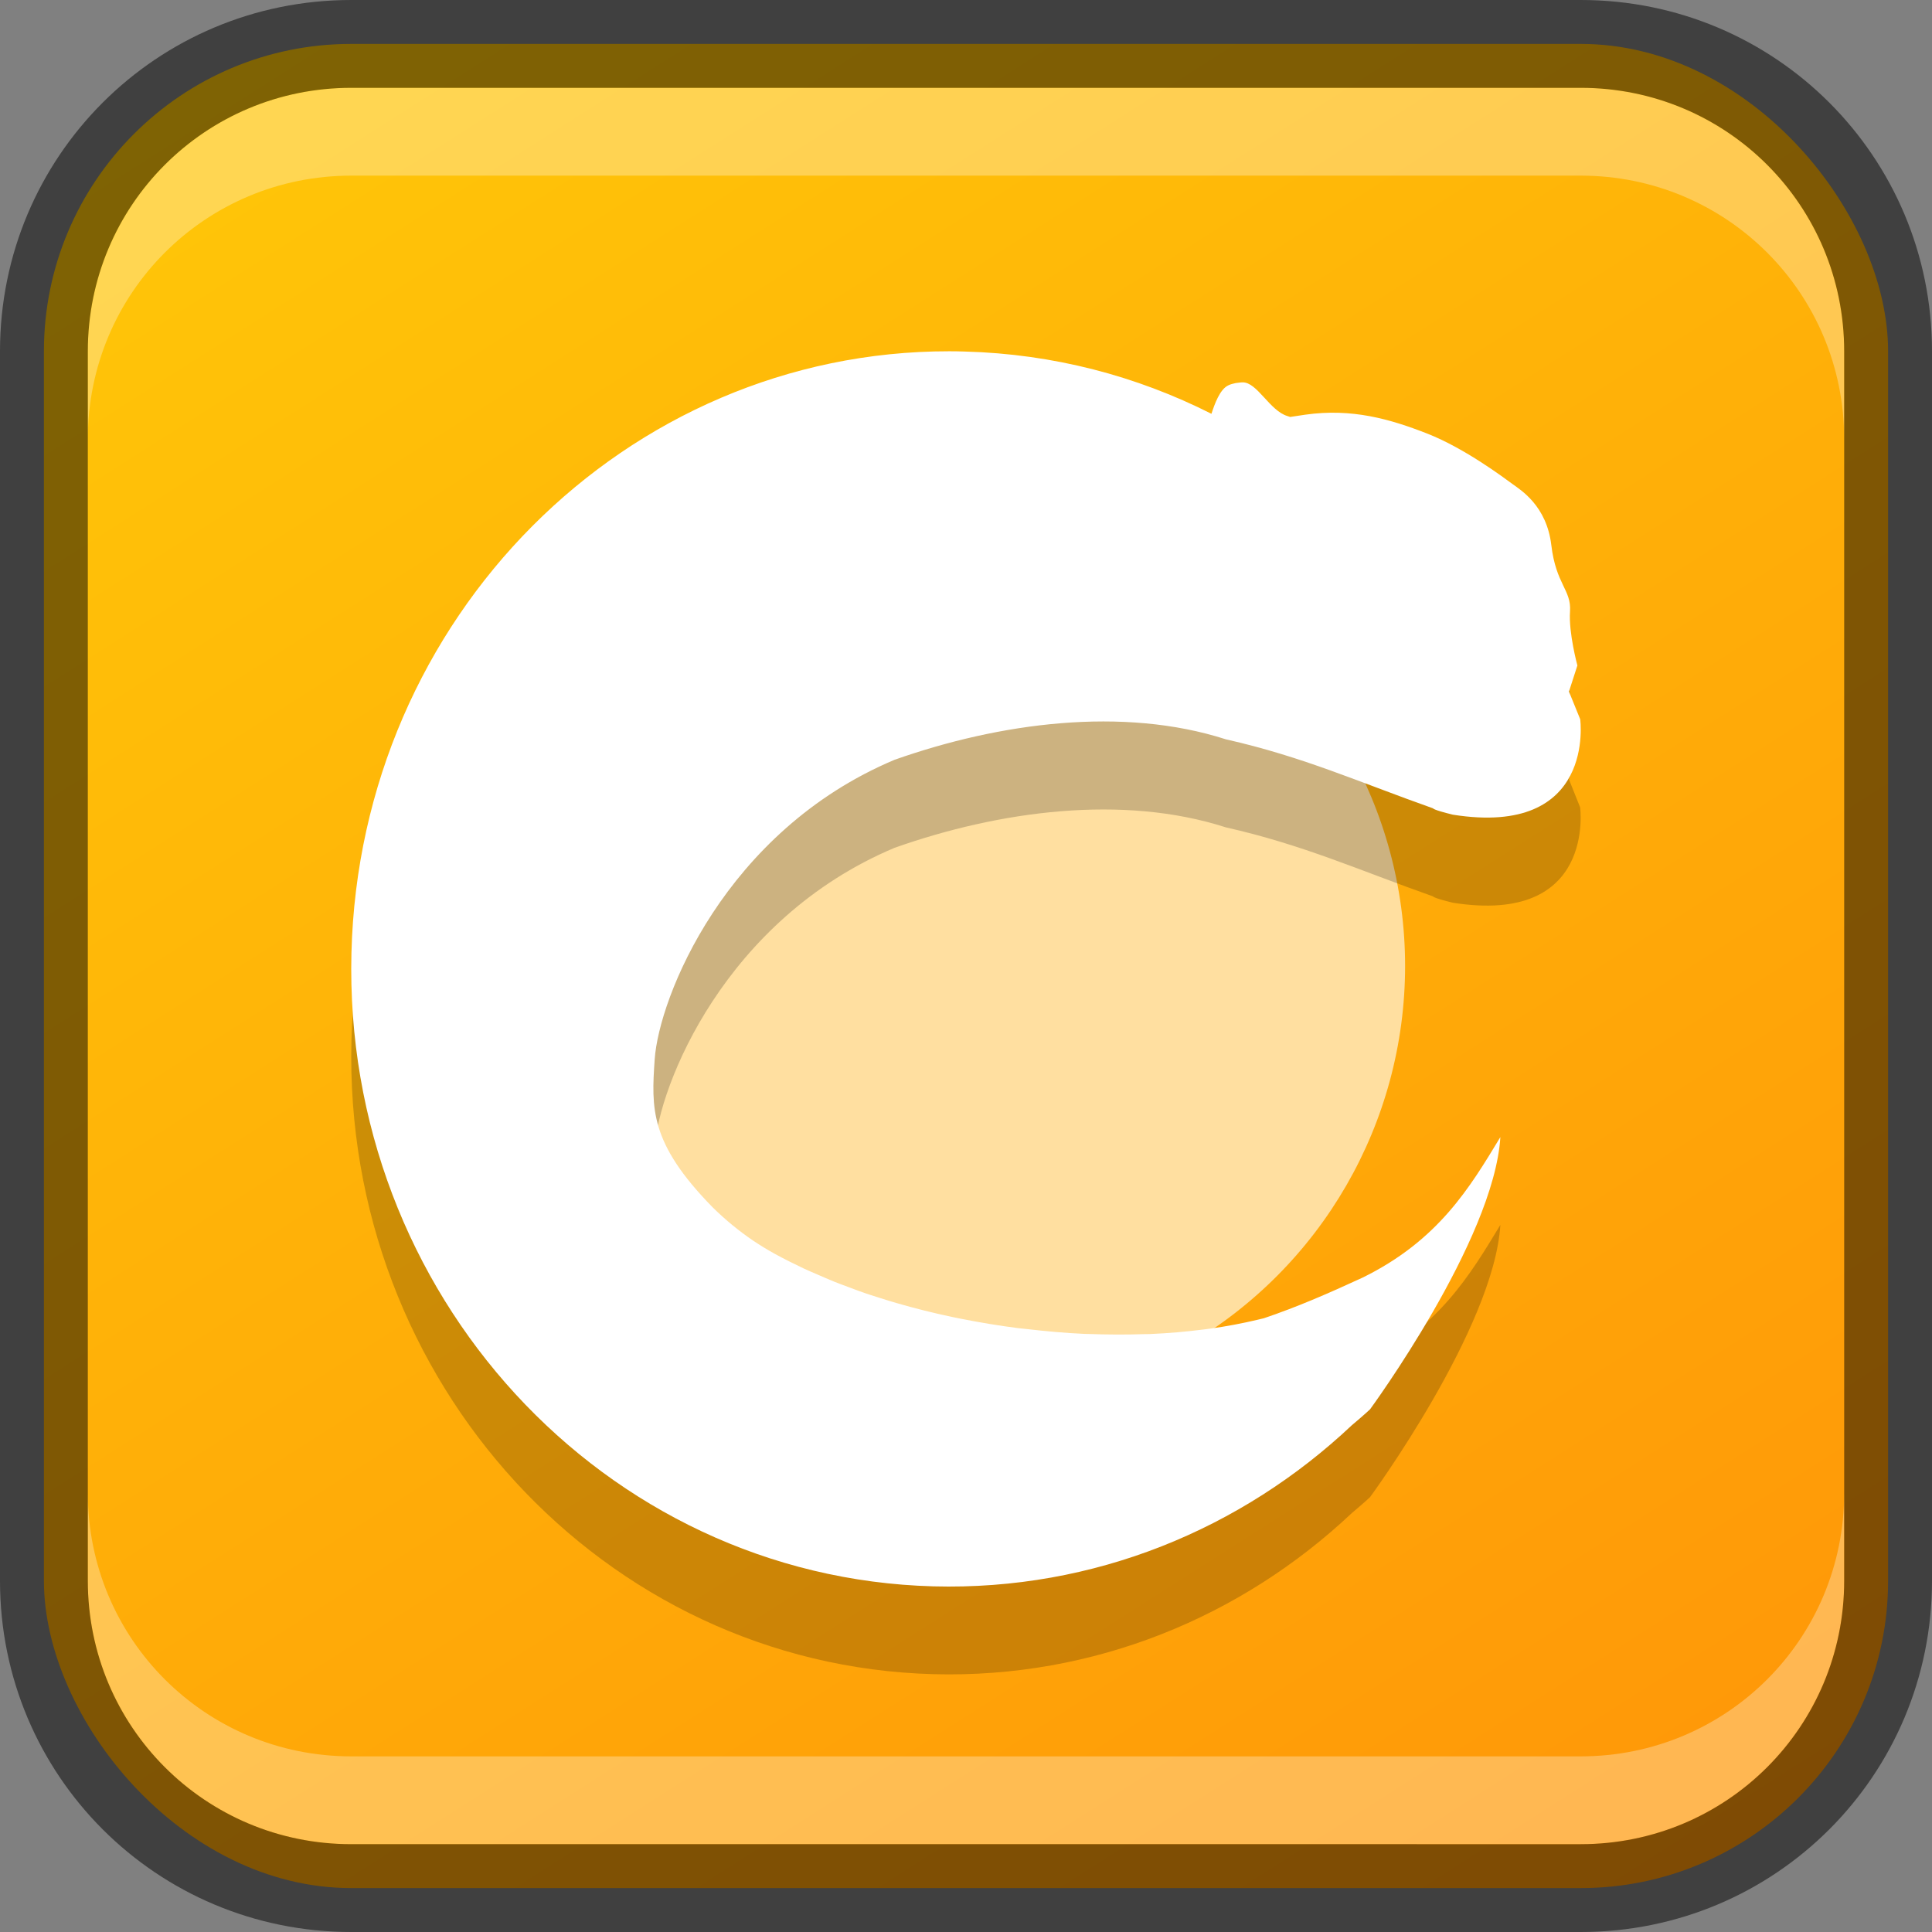 <?xml version="1.0" encoding="UTF-8" standalone="no"?>
<!-- Created with Inkscape (http://www.inkscape.org/) -->

<svg
   width="22"
   height="22"
   viewBox="0 0 22 22"
   version="1.1"
   id="svg5"
   sodipodi:docname="lutris.svg"
   inkscape:version="1.3.2 (091e20ef0f, 2023-11-25, custom)"
   xmlns:inkscape="http://www.inkscape.org/namespaces/inkscape"
   xmlns:sodipodi="http://sodipodi.sourceforge.net/DTD/sodipodi-0.dtd"
   xmlns:xlink="http://www.w3.org/1999/xlink"
   xmlns="http://www.w3.org/2000/svg"
   xmlns:svg="http://www.w3.org/2000/svg">
  <rect x="0" y="0" width="22" height="22" fill="#808080" stroke="none"/>
  <sodipodi:namedview
     id="namedview7"
     pagecolor="#ffffff"
     bordercolor="#666666"
     borderopacity="1.0"
     inkscape:showpageshadow="2"
     inkscape:pageopacity="0.0"
     inkscape:pagecheckerboard="0"
     inkscape:deskcolor="#d1d1d1"
     inkscape:document-units="px"
     showgrid="false"
     inkscape:zoom="37.545455"
     inkscape:cx="11"
     inkscape:cy="11"
     inkscape:window-width="1920"
     inkscape:window-height="1011"
     inkscape:window-x="0"
     inkscape:window-y="0"
     inkscape:window-maximized="1"
     inkscape:current-layer="svg5" />
  <defs
     id="defs2">
    <linearGradient
       inkscape:collect="always"
       xlink:href="#linearGradient3298"
       id="linearGradient10386"
       x1="19"
       y1="23"
       x2="5"
       y2="1"
       gradientUnits="userSpaceOnUse"
       gradientTransform="translate(-1,-1)" />
    <linearGradient
       inkscape:collect="always"
       id="linearGradient3298">
      <stop
         style="stop-color:#ff9708;stop-opacity:1;"
         offset="0"
         id="stop3294" />
      <stop
         style="stop-color:#ffc608;stop-opacity:1;"
         offset="1"
         id="stop3296" />
    </linearGradient>
  </defs>
  <rect
     style="fill:url(#linearGradient10386);fill-opacity:1;stroke:none"
     id="rect184"
     width="21"
     height="21"
     x="0.5"
     y="0.5"
     ry="3.5" />
  <circle
     style="fill:#ffdfa0;fill-opacity:1;stroke-width:3.333;stroke-linecap:round;stroke-linejoin:round"
     id="path1782"
     cx="11"
     cy="11"
     r="5" />
  <path
     d="m 10.81,5 c -3.68,-0.003 -6.711,3.027 -6.808,6.849 -0.098,3.883 2.869,7.113 6.627,7.215 1.831,0.049 3.511,-0.653 4.765,-1.835 0.134,-0.112 0.207,-0.181 0.207,-0.181 0,0 1.411,-1.922 1.484,-3.1 -0.347,0.573 -0.704,1.175 -1.568,1.6 -0.396,0.183 -0.759,0.34 -1.125,0.463 -0.023,0.006 -0.047,0.011 -0.071,0.017 -0.173,0.041 -0.355,0.076 -0.545,0.102 -0.023,0.003 -0.047,0.006 -0.07,0.009 -0.197,0.025 -0.401,0.043 -0.612,0.052 -0.022,8.79e-4 -0.044,6.32e-4 -0.066,0.001 -0.208,0.007 -0.42,0.006 -0.636,-0.002 -0.014,-5.63e-4 -0.028,-6.2e-5 -0.042,-7.05e-4 -0.219,-0.01 -0.442,-0.03 -0.665,-0.056 -0.032,-0.004 -0.064,-0.006 -0.095,-0.01 -0.217,-0.028 -0.434,-0.064 -0.65,-0.107 -0.035,-0.007 -0.07,-0.014 -0.104,-0.021 -0.211,-0.045 -0.42,-0.097 -0.626,-0.157 -0.066,-0.019 -0.131,-0.039 -0.196,-0.06 -0.049,-0.016 -0.098,-0.031 -0.147,-0.047 -0.069,-0.024 -0.137,-0.049 -0.205,-0.075 -0.056,-0.021 -0.112,-0.041 -0.166,-0.063 -0.063,-0.026 -0.125,-0.053 -0.187,-0.08 -0.053,-0.023 -0.106,-0.045 -0.157,-0.069 -0.112,-0.053 -0.222,-0.108 -0.328,-0.166 -0.085,-0.047 -0.165,-0.096 -0.242,-0.147 -0.176,-0.118 -0.33,-0.247 -0.468,-0.383 -0.717,-0.732 -0.697,-1.126 -0.659,-1.683 0.047,-0.701 0.798,-2.597 2.731,-3.411 1.194,-0.422 2.599,-0.611 3.773,-0.233 0.883,0.199 1.519,0.489 2.359,0.786 0,0 -0.007,0.015 0.225,0.072 1.634,0.259 1.45,-1.087 1.45,-1.087 L 17.866,8.875 v 0 l 0.096,-0.297 c 0,0 -0.101,-0.371 -0.084,-0.616 C 17.895,7.716 17.719,7.655 17.665,7.207 17.612,6.759 17.317,6.58 17.222,6.51 17.126,6.441 16.681,6.105 16.254,5.938 15.827,5.77 15.396,5.646 14.864,5.721 c -0.059,0.008 -0.115,0.017 -0.173,0.026 -0.01,-0.003 -0.018,-0.007 -0.03,-0.01 -0.203,-0.06 -0.346,-0.388 -0.512,-0.384 -0.013,3.038e-4 -0.025,0.001 -0.038,0.003 -0.013,0.001 -0.026,0.003 -0.039,0.005 H 14.072 c -0.013,0.003 -0.027,0.006 -0.041,0.01 -0.015,0.004 -0.03,0.009 -0.043,0.016 C 13.891,5.432 13.831,5.601 13.795,5.712 12.944,5.283 11.994,5.03 10.986,5.003 10.927,5.001 10.869,5 10.81,5 Z m 4.01,10.881 c -0.125,0.047 -0.26,0.086 -0.4,0.122 0.139,-0.036 0.275,-0.076 0.4,-0.122 z"
     style="opacity:0.2;fill:#000000;stroke-width:0.879"
     id="path4345" />
  <path
     d="m 10.81,4 c -3.68,-0.003 -6.711,3.027 -6.808,6.849 -0.098,3.883 2.869,7.113 6.627,7.215 1.831,0.049 3.511,-0.653 4.765,-1.835 0.134,-0.112 0.207,-0.181 0.207,-0.181 0,0 1.411,-1.922 1.484,-3.1 -0.347,0.573 -0.704,1.175 -1.568,1.6 -0.396,0.183 -0.759,0.34 -1.125,0.463 -0.023,0.006 -0.047,0.011 -0.071,0.017 -0.173,0.041 -0.355,0.076 -0.545,0.102 -0.023,0.003 -0.047,0.006 -0.07,0.009 -0.197,0.025 -0.401,0.043 -0.612,0.052 -0.022,8.79e-4 -0.044,6.32e-4 -0.066,0.001 -0.208,0.007 -0.42,0.006 -0.636,-0.002 -0.014,-5.63e-4 -0.028,-6.2e-5 -0.042,-7.05e-4 -0.219,-0.01 -0.442,-0.03 -0.665,-0.056 -0.032,-0.004 -0.064,-0.006 -0.095,-0.01 -0.217,-0.028 -0.434,-0.064 -0.65,-0.107 -0.035,-0.007 -0.07,-0.014 -0.104,-0.021 -0.211,-0.045 -0.42,-0.097 -0.626,-0.157 -0.066,-0.019 -0.131,-0.039 -0.196,-0.06 -0.049,-0.016 -0.098,-0.031 -0.147,-0.047 -0.069,-0.024 -0.137,-0.049 -0.205,-0.075 -0.056,-0.021 -0.112,-0.041 -0.166,-0.063 -0.063,-0.026 -0.125,-0.053 -0.187,-0.08 -0.053,-0.023 -0.106,-0.045 -0.157,-0.069 -0.112,-0.053 -0.222,-0.108 -0.328,-0.166 -0.085,-0.047 -0.165,-0.096 -0.242,-0.147 C 8.406,14.012 8.252,13.883 8.114,13.747 7.397,13.015 7.417,12.621 7.455,12.063 7.503,11.362 8.253,9.466 10.186,8.652 11.381,8.23 12.785,8.041 13.96,8.419 c 0.883,0.199 1.519,0.489 2.359,0.786 0,0 -0.007,0.015 0.225,0.072 1.634,0.259 1.45,-1.087 1.45,-1.087 L 17.866,7.875 v 0 l 0.096,-0.297 c 0,0 -0.101,-0.371 -0.084,-0.616 0.017,-0.245 -0.16,-0.306 -0.213,-0.755 -0.053,-0.448 -0.348,-0.627 -0.443,-0.696 -0.096,-0.07 -0.541,-0.405 -0.968,-0.573 -0.427,-0.167 -0.859,-0.291 -1.39,-0.216 -0.059,0.008 -0.115,0.017 -0.173,0.026 -0.01,-0.003 -0.018,-0.007 -0.03,-0.01 -0.203,-0.06 -0.346,-0.388 -0.512,-0.384 -0.013,3.038e-4 -0.025,0.001 -0.038,0.003 -0.013,0.001 -0.026,0.003 -0.039,0.005 h -7.03e-4 c -0.013,0.003 -0.027,0.006 -0.041,0.01 -0.015,0.004 -0.03,0.009 -0.043,0.016 C 13.891,4.432 13.831,4.601 13.795,4.712 12.944,4.282 11.994,4.03 10.986,4.003 10.927,4.001 10.869,4 10.81,4 Z m 4.01,10.881 c -0.125,0.047 -0.26,0.086 -0.4,0.122 0.139,-0.036 0.275,-0.076 0.4,-0.122 z"
     style="fill:#ffffff;stroke-width:0.879"
     id="path990"
     sodipodi:nodetypes="cccccccccccccscccccccscsccccccccccccsccccccccssccccccccccc" />
  <path
     id="rect2630"
     style="opacity:0.3;fill:#ffffff;fill-opacity:1"
     d="m 4,1 c -1.662,0 -3,1.338 -3,3 v 1 c 0,-1.662 1.338,-3 3,-3 H 18 c 1.662,0 3,1.338 3,3 v -1 C 21,2.338 19.662,1 18,1 Z" />
  <path
     id="rect398"
     style="opacity:0.3;fill:#ffffff"
     d="m 1,17 v 1 c 0,1.662 1.338,3 3,3 h 14 c 1.662,0 3,-1.338 3,-3 v -1 c 0,1.662 -1.338,3 -3,3 H 4 C 2.338,20 1,18.662 1,17 Z" />
  <path
     id="rect899"
     style="opacity:0.5;fill:#000000;stroke:none"
     d="M 4,0 C 1.784,0 0,1.784 0,4 v 14 c 0,2.216 1.784,4 4,4 h 14 c 2.216,0 4,-1.784 4,-4 V 4 C 22,1.784 20.216,0 18,0 Z m 0,1 h 14 c 1.662,0 3,1.338 3,3 v 14 c 0,1.662 -1.338,3 -3,3 H 4 C 2.338,21 1,19.662 1,18 V 4 C 1,2.338 2.338,1 4,1 Z" />
</svg>
